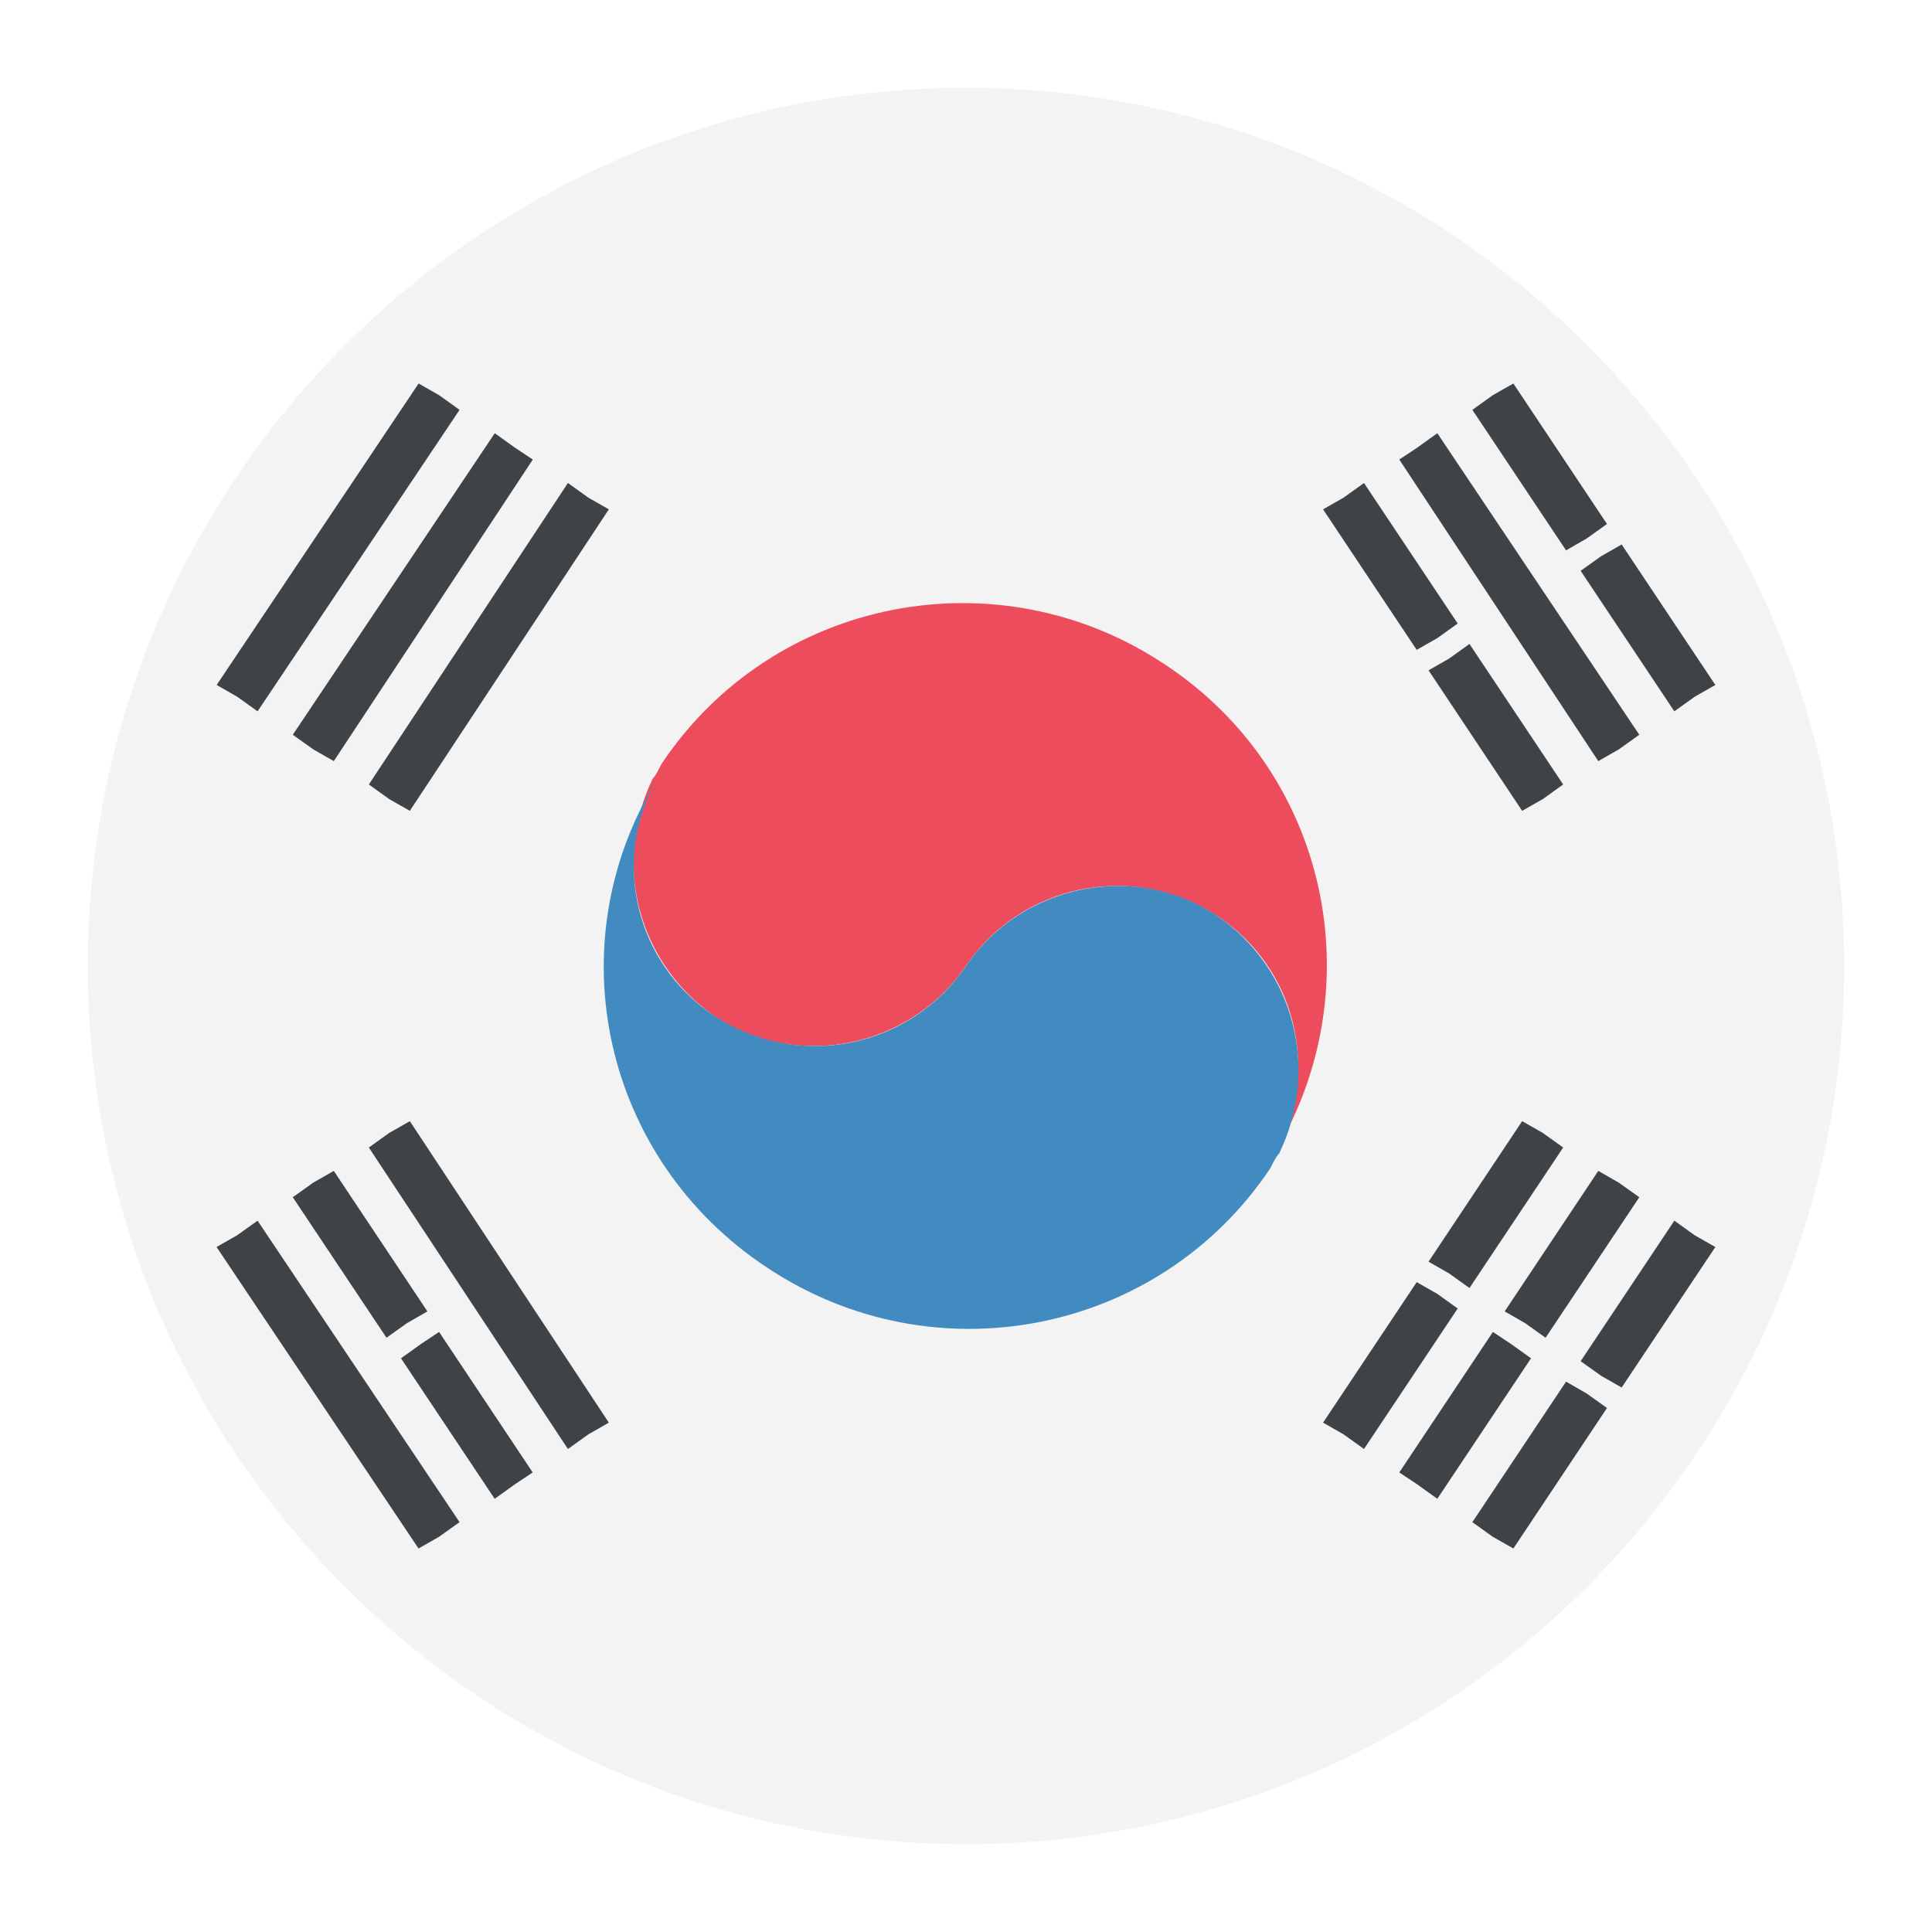 <svg width="22" height="22" viewBox="0 0 22 22" fill="none" xmlns="http://www.w3.org/2000/svg">
<mask id="mask0" mask-type="alpha" maskUnits="userSpaceOnUse" x="0" y="0" width="22" height="22">
<circle cx="11" cy="11" r="11" fill="white"/>
</mask>
<g mask="url(#mask0)">
<path d="M11 21C16.523 21 21 16.523 21 11C21 5.477 16.523 1 11 1C5.477 1 1 5.477 1 11C1 16.523 5.477 21 11 21Z" fill="#F3F3F3"/>
<path d="M8.132 11.567C9.066 12.2 10.366 11.933 10.999 11C11.632 10.067 12.899 9.8 13.866 10.433C14.766 11.033 15.032 12.2 14.532 13.1C15.632 11.233 15.132 8.8 13.266 7.567C11.366 6.3 8.799 6.8 7.532 8.7C7.499 8.767 7.466 8.833 7.432 8.867C6.966 9.833 7.266 10.967 8.132 11.567Z" fill="#ED4C5C"/>
<path d="M14.433 13.3C14.466 13.233 14.5 13.167 14.533 13.133C14.5 13.167 14.466 13.233 14.433 13.3Z" fill="#003478"/>
<path d="M13.867 10.433C12.934 9.8 11.633 10.067 11 11C10.367 11.933 9.1 12.2 8.133 11.567C7.233 10.967 6.967 9.8 7.467 8.9C6.333 10.767 6.867 13.2 8.733 14.433C10.633 15.7 13.2 15.2 14.467 13.3C14.5 13.233 14.534 13.167 14.567 13.133C15.034 12.167 14.733 11.033 13.867 10.433Z" fill="#428BC1"/>
<path d="M2.933 8.1L5.233 4.667L5 4.5L4.767 4.367L2.467 7.8L2.7 7.933L2.933 8.1Z" fill="#3E4347"/>
<path d="M3.567 8.533L3.801 8.667L6.067 5.233L5.867 5.1L5.634 4.933L3.334 8.367L3.567 8.533Z" fill="#3E4347"/>
<path d="M6.467 5.5L4.2 8.933L4.433 9.1L4.667 9.233L6.933 5.8L6.7 5.667L6.467 5.5Z" fill="#3E4347"/>
<path d="M16.5 14.5L16.733 14.667L17.8 13.067L17.567 12.9L17.333 12.767L16.267 14.367L16.5 14.5Z" fill="#3E4347"/>
<path d="M19.066 13.9L17.999 15.5L18.233 15.667L18.466 15.8L19.533 14.2L19.299 14.067L19.066 13.9Z" fill="#3E4347"/>
<path d="M17.6 15.233L18.667 13.633L18.433 13.467L18.2 13.333L17.134 14.933L17.367 15.067L17.6 15.233Z" fill="#3E4347"/>
<path d="M16.366 14.733L16.132 14.6L15.066 16.2L15.299 16.333L15.532 16.5L16.599 14.9L16.366 14.733Z" fill="#3E4347"/>
<path d="M17.2 15.3L17 15.167L15.934 16.767L16.134 16.9L16.367 17.067L17.434 15.467L17.2 15.3Z" fill="#3E4347"/>
<path d="M17.833 15.733L16.766 17.333L16.999 17.5L17.233 17.633L18.299 16.033L18.066 15.867L17.833 15.733Z" fill="#3E4347"/>
<path d="M2.699 14.067L2.466 14.2L4.766 17.633L4.999 17.5L5.233 17.333L2.933 13.9L2.699 14.067Z" fill="#3E4347"/>
<path d="M4.8 15.3L4.566 15.467L5.633 17.067L5.866 16.9L6.066 16.767L5 15.167L4.8 15.3Z" fill="#3E4347"/>
<path d="M4.433 12.9L4.2 13.067L6.467 16.5L6.7 16.333L6.933 16.2L4.667 12.767L4.433 12.9Z" fill="#3E4347"/>
<path d="M3.334 13.633L4.401 15.233L4.634 15.067L4.867 14.933L3.801 13.333L3.567 13.467L3.334 13.633Z" fill="#3E4347"/>
<path d="M18.066 6.133L18.299 5.967L17.233 4.367L16.999 4.5L16.766 4.667L17.833 6.267L18.066 6.133Z" fill="#3E4347"/>
<path d="M16.366 7.267L16.599 7.1L15.532 5.5L15.299 5.667L15.066 5.8L16.132 7.4L16.366 7.267Z" fill="#3E4347"/>
<path d="M17.999 6.5L19.066 8.1L19.299 7.933L19.533 7.8L18.466 6.2L18.233 6.333L17.999 6.5Z" fill="#3E4347"/>
<path d="M18.434 8.533L18.667 8.367L16.367 4.933L16.134 5.1L15.934 5.233L18.2 8.667L18.434 8.533Z" fill="#3E4347"/>
<path d="M17.567 9.1L17.8 8.933L16.733 7.333L16.5 7.5L16.267 7.633L17.333 9.233L17.567 9.1Z" fill="#3E4347"/>
</g>
</svg>
